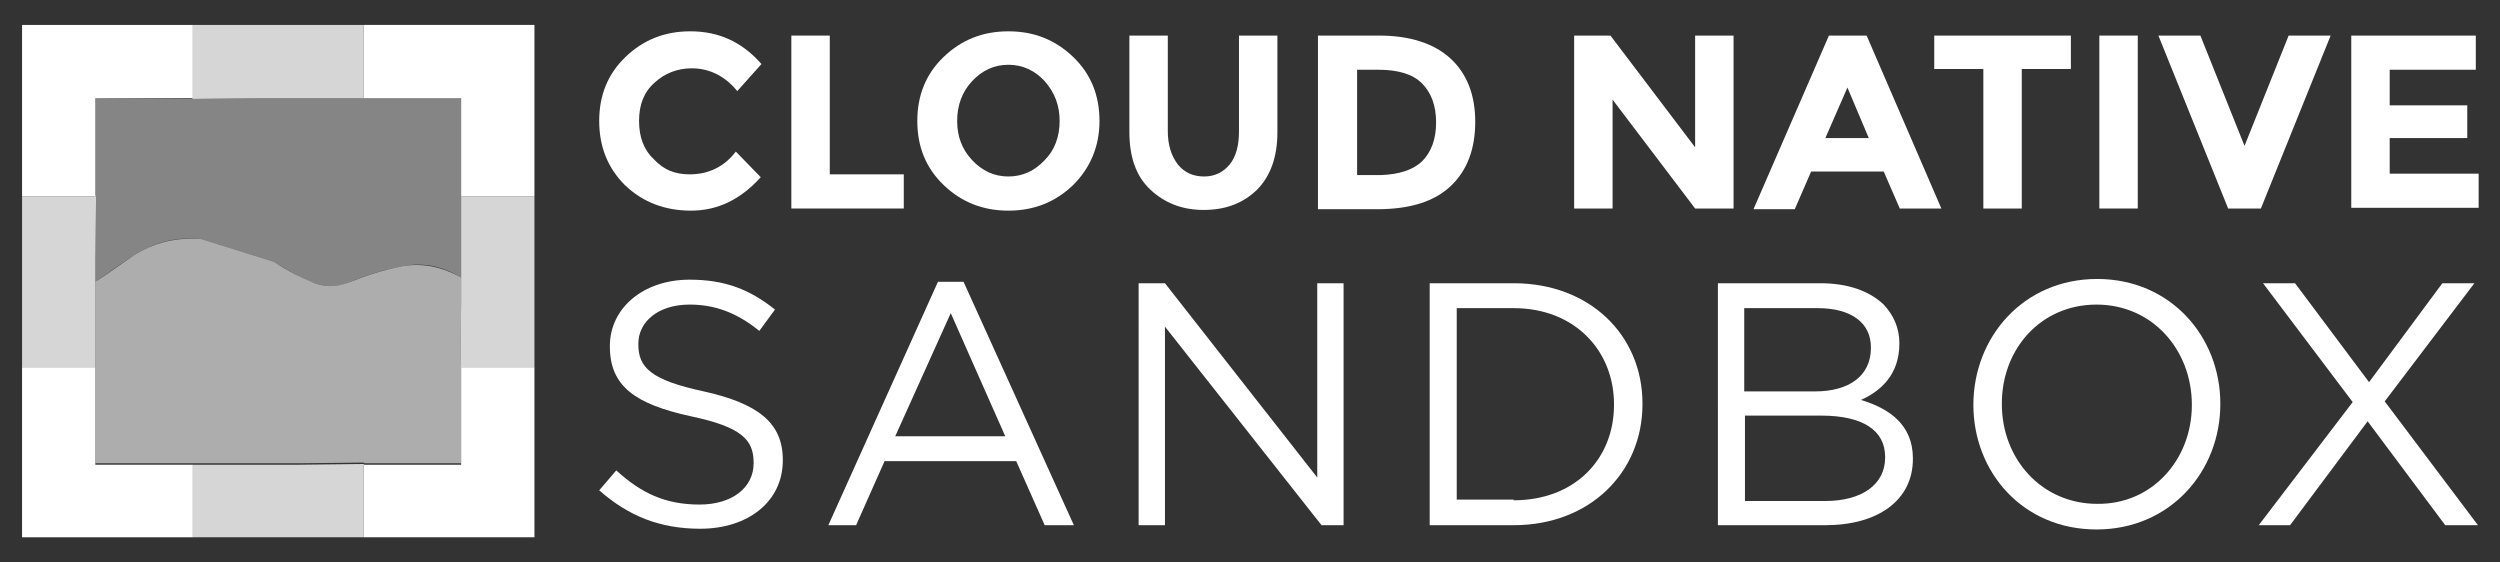 <?xml version="1.0" encoding="utf-8"?>
<!-- Generator: Adobe Illustrator 21.1.0, SVG Export Plug-In . SVG Version: 6.00 Build 0)  -->
<svg version="1.1" id="Layer_1" xmlns="http://www.w3.org/2000/svg" xmlns:xlink="http://www.w3.org/1999/xlink" x="0px" y="0px"
	 viewBox="0 0 351.3 79" style="enable-background:new 0 0 351.3 79;" xml:space="preserve">
<rect x="0" y="0" width="351.3" height="79" fill="#333333" stroke="none"/>
<style type="text/css">
	.st0{fill:#D2E4F4;}
	.st1{fill:#F3C887;}
	.st2{fill:#9DB57F;}
	.st3{fill:#829F60;}
	.st4{fill:#B5CA9C;}
	.st5{fill:#86AE4F;}
	.st6{fill:#89AC5F;}
	.st7{fill:#708E48;}
	.st8{fill:#739648;}
	.st9{fill:#485D2A;}
	.st10{fill:#A4C27F;}
	.st11{fill:#49652F;}
	.st12{fill:#648140;}
	.st13{fill:#557234;}
	.st14{fill:#7BA848;}
	.st15{fill:#456DAA;}
	.st16{fill:#34679A;}
	.st17{fill:#77C4D5;}
	.st18{fill:#FFFFFF;}
	.st19{opacity:0.4;fill:#FFFFFF;}
	.st20{opacity:0.6;fill:#FFFFFF;}
	.st21{opacity:0.8;fill:#FFFFFF;}
</style>
<g>
	<path id="XMLID_207_" class="st18" d="M96.9,24.5c2.7,0,4.9-1.1,6.5-3.2l3.5,3.6c-2.8,3.1-6,4.7-9.8,4.7c-3.7,0-6.8-1.2-9.3-3.6
		c-2.4-2.4-3.6-5.4-3.6-9c0-3.6,1.2-6.6,3.7-9c2.5-2.4,5.5-3.6,9.1-3.6c4,0,7.3,1.5,10,4.6l-3.4,3.8c-1.7-2.1-3.9-3.2-6.4-3.2
		c-2,0-3.8,0.7-5.2,2c-1.5,1.3-2.2,3.1-2.2,5.4s0.7,4.1,2.1,5.4C93.3,23.9,94.9,24.5,96.9,24.5z"/>
	<path id="XMLID_205_" class="st18" d="M111.2,29.4V5h5.4v19.5H127v4.8H111.2z"/>
	<path id="XMLID_157_" class="st18" d="M150.8,26c-2.5,2.4-5.5,3.6-9.1,3.6c-3.6,0-6.6-1.2-9.1-3.6c-2.5-2.4-3.7-5.4-3.7-9
		c0-3.6,1.2-6.6,3.7-9c2.5-2.4,5.5-3.6,9.1-3.6c3.6,0,6.6,1.2,9.1,3.6c2.5,2.4,3.7,5.4,3.7,9C154.5,20.6,153.2,23.6,150.8,26z
		 M148.9,17c0-2.2-0.7-4-2.1-5.6c-1.4-1.5-3.1-2.3-5.1-2.3c-2,0-3.7,0.8-5.1,2.3c-1.4,1.5-2.1,3.4-2.1,5.6c0,2.2,0.7,4,2.1,5.5
		c1.4,1.5,3.1,2.3,5.1,2.3c2,0,3.7-0.8,5.1-2.3C148.2,21.1,148.9,19.2,148.9,17z"/>
	<path id="XMLID_155_" class="st18" d="M165.5,23.1c0.9,1.1,2.1,1.7,3.7,1.7c1.5,0,2.7-0.6,3.6-1.7c0.9-1.1,1.3-2.7,1.3-4.6V5h5.4
		v13.6c0,3.5-1,6.2-2.9,8.1c-2,1.9-4.4,2.8-7.5,2.8c-3,0-5.5-1-7.5-2.9c-2-1.9-2.9-4.6-2.9-8.1V5h5.4v13.4
		C164.1,20.4,164.6,21.9,165.5,23.1z"/>
	<path id="XMLID_151_" class="st18" d="M203.8,8.2c2.3,2.1,3.5,5.1,3.5,8.9s-1.1,6.8-3.4,9c-2.3,2.2-5.7,3.3-10.4,3.3h-8.3V5h8.6
		C198.1,5,201.5,6.1,203.8,8.2z M199.8,22.7c1.3-1.3,2-3.1,2-5.5c0-2.4-0.7-4.2-2-5.5c-1.3-1.3-3.4-1.9-6.1-1.9h-3v14.8h3.4
		C196.6,24.5,198.5,23.9,199.8,22.7z"/>
	<path id="XMLID_103_" class="st18" d="M238.2,5h5.4v24.3h-5.4l-11.6-15.3v15.3h-5.4V5h5.1l11.9,15.7V5z"/>
	<path id="XMLID_100_" class="st18" d="M267,29.4l-2.3-5.3h-10.2l-2.3,5.3h-5.8L257,5h5.3l10.5,24.3H267z M259.6,12.3l-3.1,7.1h6.1
		L259.6,12.3z"/>
	<path id="XMLID_98_" class="st18" d="M284.1,9.7v19.6h-5.4V9.7h-6.9V5H291v4.7H284.1z"/>
	<path id="XMLID_96_" class="st18" d="M295,5h5.4v24.3H295V5z"/>
	<path id="XMLID_94_" class="st18" d="M315.4,20.5L321.6,5h5.9l-9.8,24.3h-4.6L303.3,5h5.9L315.4,20.5z"/>
	<path id="XMLID_12_" class="st18" d="M347.9,5v4.8h-12.1v5h10.9v4.6h-10.9v5h12.5v4.8h-17.9V5H347.9z"/>
</g>
<g>
	<path class="st18" d="M84.2,68.9l2.4-2.8c3.5,3.2,6.9,4.8,11.7,4.8c4.6,0,7.6-2.4,7.6-5.8V65c0-3.2-1.7-5-8.8-6.5
		c-7.8-1.7-11.4-4.2-11.4-9.8v-0.1c0-5.3,4.7-9.3,11.2-9.3c5,0,8.5,1.4,12,4.2l-2.2,3c-3.2-2.6-6.3-3.7-9.8-3.7
		c-4.4,0-7.2,2.4-7.2,5.5v0.1c0,3.2,1.7,5,9.2,6.6c7.6,1.7,11.1,4.4,11.1,9.6v0.1c0,5.8-4.9,9.6-11.6,9.6
		C92.7,74.3,88.3,72.5,84.2,68.9z"/>
	<path class="st18" d="M131.8,39.6h3.6l15.5,34.2h-4.1l-4-9h-18.5l-4,9h-3.9L131.8,39.6z M141.3,61.4L133.6,44l-7.8,17.3H141.3z"/>
	<path class="st18" d="M160.1,39.8h3.6l21.4,27.3V39.8h3.7v34h-3.1l-22-27.9v27.9h-3.7V39.8z"/>
	<path class="st18" d="M200.9,39.8h11.8c10.7,0,18.1,7.3,18.1,16.9v0.1c0,9.6-7.4,17-18.1,17h-11.8V39.8z M212.7,70.3
		c8.6,0,14.1-5.8,14.1-13.4v-0.1c0-7.5-5.5-13.5-14.1-13.5h-8v26.9H212.7z"/>
	<path class="st18" d="M241.3,39.8h14.5c3.9,0,6.9,1.1,8.9,3c1.4,1.5,2.2,3.3,2.2,5.4v0.1c0,4.4-2.7,6.7-5.4,7.9
		c4,1.2,7.3,3.5,7.3,8.2v0.1c0,5.8-4.9,9.3-12.3,9.3h-15.1V39.8z M255.1,55c4.6,0,7.8-2.1,7.8-6.1v-0.1c0-3.4-2.7-5.5-7.5-5.5h-10.3
		V55H255.1z M256.5,70.4c5.1,0,8.4-2.3,8.4-6.1v-0.1c0-3.7-3.1-5.8-9-5.8h-10.7v12H256.5z"/>
	<path class="st18" d="M277.3,56.9L277.3,56.9c0-9.5,7-17.7,17.4-17.7c10.3,0,17.3,8.1,17.3,17.5v0.1c0,9.4-7,17.6-17.4,17.6
		S277.3,66.3,277.3,56.9z M308,56.9L308,56.9c0-7.8-5.6-14.1-13.4-14.1c-7.8,0-13.3,6.2-13.3,13.9v0.1c0,7.7,5.6,14,13.4,14
		C302.4,70.9,308,64.6,308,56.9z"/>
	<path class="st18" d="M330.6,56.5L318,39.8h4.5l10.4,13.9l10.3-13.9h4.5l-12.6,16.6l13.1,17.4h-4.6l-10.9-14.6l-10.9,14.6h-4.4
		L330.6,56.5z"/>
</g>
<g>
	<path class="st19" d="M27.1,13.9L27.1,13.9l-13.7-0.1v13.6l0.1,0.1l-0.1,9v3.1c1.8-1.2,3.5-2.5,5.4-3.7c2.8-1.8,6-2.7,9.5-2.3
		l10.2,3.2c1.8,1.1,3.6,2.2,5.7,3c1.6,0.6,3.3,0.5,4.8-0.1c2.4-1,4.9-1.8,7.6-2.3c3.1-0.6,5.7,0.1,8.2,1.6v-1.2V27.6V13.8H51.1h-15
		L27.1,13.9z"/>
	<path class="st20" d="M56.6,37.4c-2.6,0.5-5.1,1.3-7.6,2.3c-1.6,0.6-3.2,0.7-4.8,0.1c-2-0.8-3.9-1.8-5.7-3l-10.2-3.2
		c-3.5-0.3-6.7,0.5-9.5,2.3c-1.8,1.2-3.5,2.5-5.4,3.7v11.8v13.7h13.7h10.3h4.7l9-0.1l0.1,0.1h13.6V51.6l-0.1-0.1l0.1-9V39
		C62.3,37.6,59.6,36.9,56.6,37.4z"/>
	<polygon class="st18" points="27.1,65.3 13.4,65.3 13.4,51.6 3.1,51.6 3.1,75.5 27.1,75.5 	"/>
	<polygon class="st18" points="64.7,51.6 64.8,51.6 64.8,65.3 51.2,65.3 51.1,65.2 51.1,75.5 75.1,75.5 75.1,51.6 	"/>
	<polygon class="st18" points="13.5,27.6 13.4,27.4 13.4,13.8 27,13.8 27.1,13.9 27.1,3.5 3.1,3.5 3.1,27.6 	"/>
	<polygon class="st18" points="51.1,3.5 51.1,13.8 64.8,13.8 64.8,27.6 75.1,27.6 75.1,3.5 	"/>
	<polygon class="st21" points="27.1,13.9 36.1,13.8 51.1,13.8 51.1,3.5 27.1,3.5 	"/>
	<polygon class="st21" points="51.1,65.2 42.1,65.3 37.4,65.3 27.1,65.3 27.1,75.5 51.1,75.5 	"/>
	<polygon class="st21" points="64.8,27.6 64.8,37.8 64.8,39 64.8,42.5 64.7,51.6 75.1,51.6 75.1,27.6 	"/>
	<polygon class="st21" points="13.4,51.6 13.4,39.7 13.4,36.6 13.5,27.6 3.1,27.6 3.1,51.6 	"/>
</g>
</svg>

